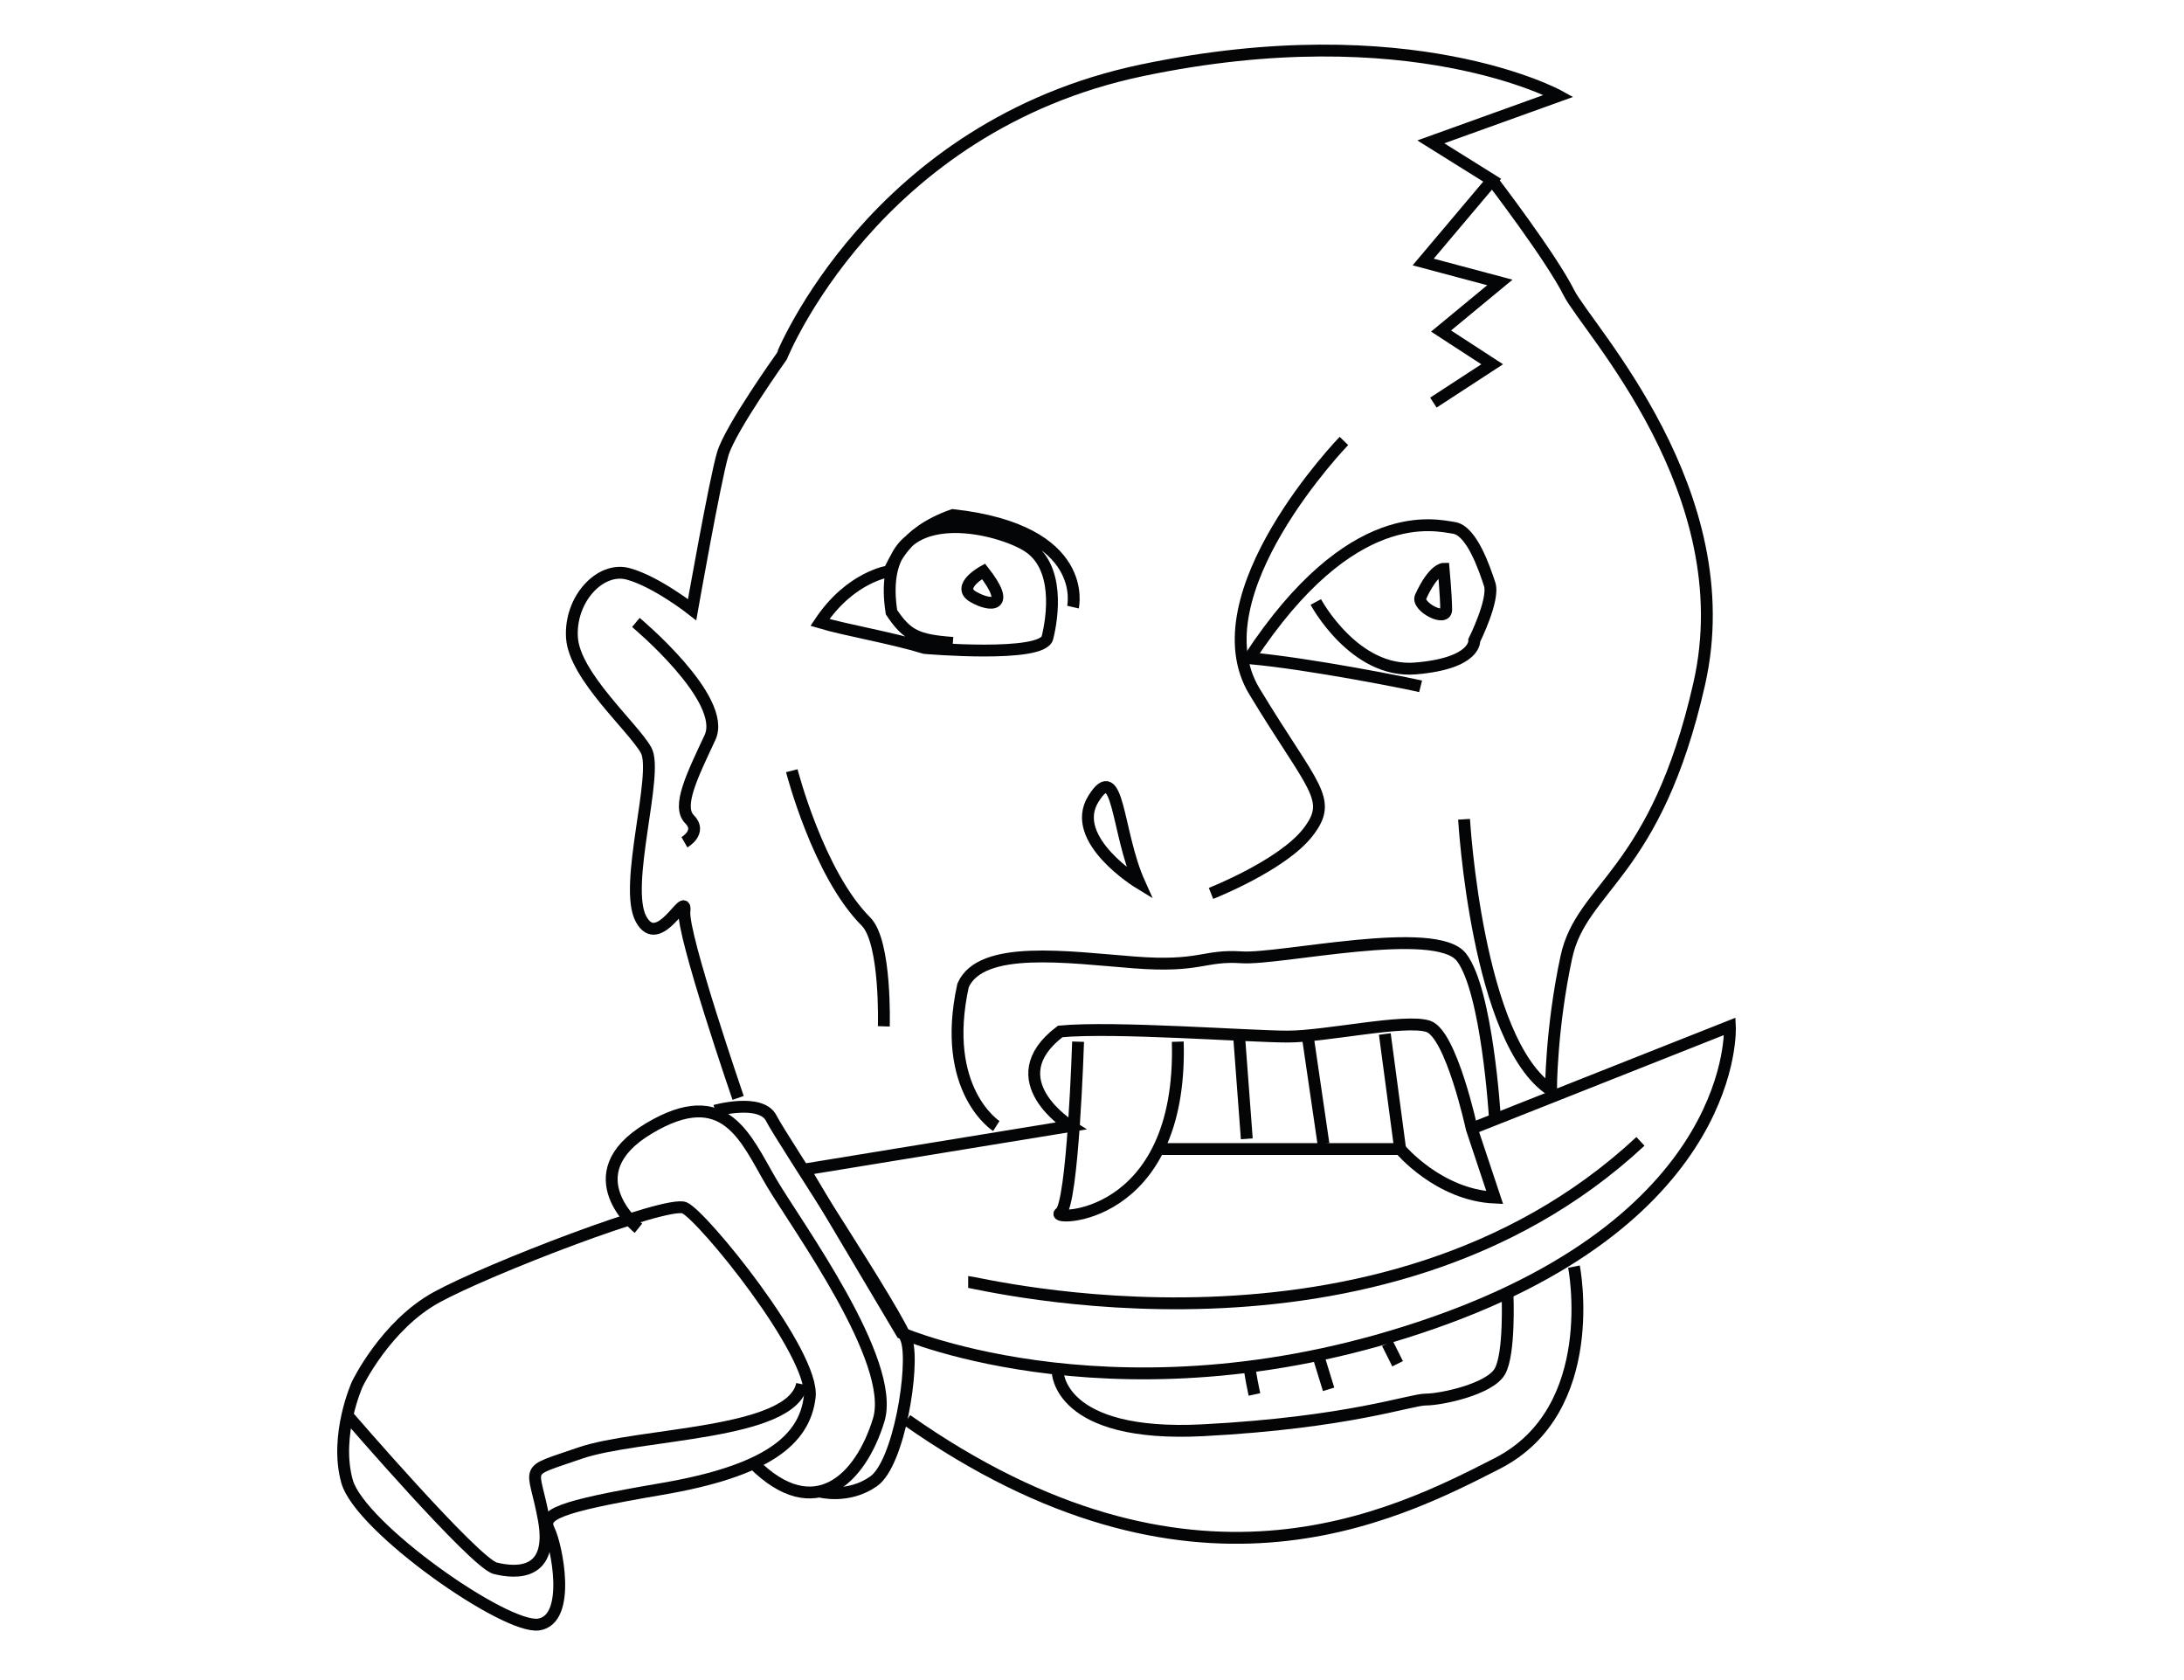 <?xml version="1.0" encoding="utf-8"?>
<!-- Generator: Adobe Illustrator 15.0.0, SVG Export Plug-In . SVG Version: 6.00 Build 0)  -->
<!DOCTYPE svg PUBLIC "-//W3C//DTD SVG 1.1//EN" "http://www.w3.org/Graphics/SVG/1.1/DTD/svg11.dtd">
<svg version="1.1" xmlns="http://www.w3.org/2000/svg" xmlns:xlink="http://www.w3.org/1999/xlink" x="0px" y="0px"
	 width="184.25px" height="141.73px" viewBox="0 0 184.25 141.73" enable-background="new 0 0 184.25 141.73" xml:space="preserve">
<g id="Calque_1" display="none">
	<path display="inline" fill="none" stroke="#040506" stroke-miterlimit="10" d="M82.695,72.328l-4-7c0,0,5-9,6.333-12.333
		s0.333-13-1.667-19.667s-20.667-7.333-20.667-7.333l11-4.334l-9-3l9.667-3.333c0,0-6-5.667-7-5.333s10.333,1.666,10.333,1.666
		l-9.667-5c0,0,18.333-4.666,24-3.666s24.333,4,29.333,5s14.333,11,21,17.333s12.333,26.333,12.333,26.333s8.001-3,10.334,0
		s3.666,8.001,1.666,13.334s-6.666,12.666-9.333,14.666s-7.667,1.334-7.667,1.334s-5,12-6.333,15.333s-7.667,21-14.667,25
		s-20.666,10.001-34,6.667c-8.333-0.334-9.666-8.334-9.666-8.334s-11.333-3.332-13-10.666c-8.333-2.334-23.667-17-23.667-17
		s-4.333,4-9,0.333s-3.333-5.666-2.333-8.333s-9-12-10.333-12s-5.333,4.333-7.667,3.333s-4.332-5.333-4.332-5.333
		s4.999-14.668,10.332-15.334s25,11,26,14c1.333-1.666,5-3,5-3s7,2.334,6.667,5.667s-2.667,8-2.667,8l6.333,2.667
		c0,0,2-0.667,2-2.667s-4.333-10.333-2.667-17.333s6-11,6-11s-2-4,1.333-9s5.333-8.001,7.333-8.334"/>
	<path display="inline" fill="none" stroke="#040506" stroke-miterlimit="10" d="M74.361,40.995c0,0,10.667,0.332,11,5.666
		s-7,6.668-13.667,4.334c-1,1,2,4,2,4"/>
	<path display="inline" fill="none" stroke="#040506" stroke-miterlimit="10" d="M73.028,47.328c0.743,1.857,2.667-1,2.667-2
		S71.695,43.995,73.028,47.328z"/>
	<path display="inline" fill="none" stroke="#040506" stroke-miterlimit="10" d="M106.361,50.661l4-0.666c0,0,0.333-6.666,4.333-6
		s13,6.666,12.667,9.333s-9.333,4.334-12.333,3.667s-8-2.667-8-2.667L106.361,50.661z"/>
	<path display="inline" fill="none" stroke="#040506" stroke-miterlimit="10" d="M90.028,71.661c0,0-0.334-4.667,1.333-5
		S90.028,71.661,90.028,71.661z"/>
	<path display="inline" fill="none" stroke="#040506" stroke-miterlimit="10" d="M98.028,66.995c0,0-0.333,3.667-2,5"/>
	<path display="inline" fill="none" stroke="#040506" stroke-miterlimit="10" d="M70.361,88.995c0,0-6.667-7.668-0.667-9.334
		s11-0.333,14,0.667s14,2.334,17.667,3.667s11,3.649,11,16c0,1-8.333-3-8.333-3s-1.334-9.001-1.334-7.334s-4.666-4.332-16.666-4.666
		s-15-1-15-1L70.361,88.995z"/>
	<path display="inline" fill="none" stroke="#040506" stroke-miterlimit="10" d="M137.694,63.328c0,0-4.999,12-12.666,17
		s-2.667,15-2.667,15"/>
	<path display="inline" fill="none" stroke="#040506" stroke-miterlimit="10" d="M162.028,55.328c0,0-11.667,3.333-9.667,7
		s4,5.333,3,7.333s-2.667,4.334-2.667,4.334"/>
	<line display="inline" fill="none" stroke="#040506" stroke-miterlimit="10" x1="161.694" y1="62.661" x2="151.694" y2="60.995"/>
	<polyline display="inline" fill="none" stroke="#040506" stroke-miterlimit="10" points="102.694,89.661 103.694,101.328 
		97.361,96.328 75.695,92.995 71.695,95.995 70.361,88.995 	"/>
	<path display="inline" fill="none" stroke="#040506" stroke-miterlimit="10" d="M97.361,96.328c0,0-2.333-6.001-2-9.667"/>
	<line display="inline" fill="none" stroke="#040506" stroke-miterlimit="10" x1="91.028" y1="94.328" x2="91.361" y2="84.995"/>
	<line display="inline" fill="none" stroke="#040506" stroke-miterlimit="10" x1="84.361" y1="93.995" x2="84.695" y2="84.995"/>
	<path display="inline" fill="none" stroke="#040506" stroke-miterlimit="10" d="M75.695,92.995c0,0,3.333-5.668,3-8.334"/>
	<path display="inline" fill="none" stroke="#040506" stroke-miterlimit="10" d="M85.028,119.661c0,0,10.666,3.001,16.666,0.334
		c4-0.667,7.667,0.999,9-6.334"/>
	<path display="inline" fill="none" stroke="#040506" stroke-miterlimit="10" d="M60.028,79.328c0,0-2-2.333-4.667-2.333
		s-10.667,8.666-10.667,8.666l3.667,6.334"/>
	<path display="inline" fill="none" stroke="#040506" stroke-miterlimit="10" d="M112.361,99.995l18.333,7.666
		c0,0-26.999,10.668-58.666,1.334"/>
	<path display="inline" fill="none" stroke="#040506" stroke-miterlimit="10" d="M54.361,89.661c0,0,10.333,11.334,18,13.667
		s42.667,3.667,42.667,3.667"/>
	<path display="inline" fill="none" stroke="#040506" stroke-miterlimit="10" d="M59.361,67.661c0,0-16.333,8.334-18.667,13.667
		s-4,9.333-1.333,11"/>
	<path display="inline" fill="none" stroke="#040506" stroke-miterlimit="10" d="M37.028,82.328c0,0,7.333-11.001,14-13.667"/>
	<path display="inline" fill="none" stroke="#040506" stroke-miterlimit="10" d="M14.696,72.661c0,0,3.665,2,5.999,0
		s4.333-3.666,4.333-3.666l13,11.666"/>
	<path display="inline" fill="none" stroke="#040506" stroke-miterlimit="10" d="M112.028,55.661c0,0-1.667-2.332-1.667-5.666"/>
	<path display="inline" fill="none" stroke="#040506" stroke-miterlimit="10" d="M114.361,48.328c0,0-1.667,5.333,0,4.333
		S117.028,49.328,114.361,48.328z"/>
	<line display="inline" fill="none" stroke="#040506" stroke-miterlimit="10" x1="82.695" y1="112.328" x2="82.695" y2="114.661"/>
	<line display="inline" fill="none" stroke="#040506" stroke-miterlimit="10" x1="86.361" y1="112.328" x2="86.695" y2="115.661"/>
	<line display="inline" fill="none" stroke="#040506" stroke-miterlimit="10" x1="92.028" y1="113.661" x2="92.028" y2="115.661"/>
	<line display="inline" fill="none" stroke="#040506" stroke-miterlimit="10" x1="96.694" y1="113.661" x2="96.361" y2="115.995"/>
</g>
<g id="Calque_2" display="none">
	<path display="inline" fill="none" stroke="#040506" stroke-miterlimit="10" d="M75.054,6.5c-3.583,0.397-12.667,17.332-13,26.666
		s-1,7.001-2.667,10.334s-2,12.999-1.333,18.666c0.667,5.666,1,11.332,3.667,16c2.667,4.666,1.667,8,1.667,8l7,2.666
		c0,0-0.667-7.666,5.333-8.666s9.667-0.332,12.667,0.334c3,0.666,12.333,2,17,2c4.668,0,13,0,13.667,5.332
		c0.667,5.334-0.666,8.668-0.666,8.668l18,0.332c0,0-10.999,9-18,11c-0.334,3.668,0.333,6.002-2.334,7.668
		c0,0-0.999,1.332-11.999,2.332s-18.667,1.668-22-0.332s-6.333-8.668-6.333-8.668l-8.333-3c0,0,2.333,4.668,8.333,10.668
		s12,10.334,20.334,11c8.332,0.666,21.332,1,25.999-2.668c4.667-3.666,5.667-8,5.667-8s6.666-4.998,9.333-9.332s9-15.334,10-21
		c1-5.668,0.667-11,2.667-10.668c2,0.334,4.333,3,7,2s4.333-1,4.333-3.666s-4-17.666-3-23.333s0.667-10.999-6.333-1.333
		c0.667-10-1.667-14-1.667-14s-2.665-21.001-30.666-29.334S78.054,6.167,75.054,6.5z"/>
	<path display="inline" fill="none" stroke="#040506" stroke-miterlimit="10" d="M84.387,36.166c0,0,8.333,6.334,3.333,17.667"/>
	<path display="inline" fill="none" stroke="#040506" stroke-miterlimit="10" d="M105.721,54.5c0,0,8.334-11.667,18.667-6.667
		s5,5.667,5,5.667S124.055,60.167,105.721,54.5z"/>
	<path display="inline" fill="none" stroke="#040506" stroke-miterlimit="10" d="M110.387,49.166c0,0-1.333,7,3.334,7.667
		s12.001,1.667,10.667-9"/>
	<path display="inline" fill="none" stroke="#040506" stroke-miterlimit="10" d="M118.054,49.833
		c-0.903-0.542-3.332,2.999-1.666,3.333S121.387,51.833,118.054,49.833z"/>
	<path display="inline" fill="none" stroke="#040506" stroke-miterlimit="10" d="M63.387,50.166c-0.639-0.384,6.667-8,14-7.333
		s10.667,7.333,10.667,7.333S80.054,60.166,63.387,50.166z"/>
	<path display="inline" fill="none" stroke="#040506" stroke-miterlimit="10" d="M70.387,44.833c0,0-6,7,3.333,8
		s10.333-1.667,8.333-6.667"/>
	<path display="inline" fill="none" stroke="#040506" stroke-miterlimit="10" d="M73.721,47.833c-2.076,0.83,3,3.334,3.333,1.667
		S77.054,46.5,73.721,47.833z"/>
	<path display="inline" fill="none" stroke="#040506" stroke-miterlimit="10" d="M87.387,4.5c0,0,12.667,3,11.667,3s-13,6-13,6
		l5.667,2l-4,4.666l5.666,2.334l-5.333,2.333l3,2.333l-3.667,2"/>
	<path display="inline" fill="none" stroke="#040506" stroke-miterlimit="10" d="M91.055,73.832c0,0-0.334-5.998-5-6.332
		C81.387,67.167,88.388,71.832,91.055,73.832z"/>
	<path display="inline" fill="none" stroke="#040506" stroke-miterlimit="10" d="M101.721,75.5c0,0,0.334-5.334,3.334-6.668
		C108.055,67.5,104.721,74.166,101.721,75.5z"/>
	<path display="inline" fill="none" stroke="#040506" stroke-miterlimit="10" d="M88.721,84.5c0,0-0.667,4.332-2.667,9
		c-2,4.666-8.333,3.666-9.333,4c0,0,4.667-9.334,3.333-13.334"/>
	<line display="inline" fill="none" stroke="#040506" stroke-miterlimit="10" x1="92.055" y1="95.5" x2="92.721" y2="85.832"/>
	<line display="inline" fill="none" stroke="#040506" stroke-miterlimit="10" x1="98.721" y1="95.5" x2="99.721" y2="86.5"/>
	<path display="inline" fill="none" stroke="#040506" stroke-miterlimit="10" d="M58.387,85.5"/>
	<path display="inline" fill="none" stroke="#040506" stroke-miterlimit="10" d="M141.388,56.833c-0.334,1,2,11.333-5,17.333
		s-6.001,9.334-6.334,12.334"/>
	<path display="inline" fill="none" stroke="#040506" stroke-miterlimit="10" d="M68.721,57.5c0,0-9.333,4.667-6.333,12
		c3,7.332,6.333,6.334,6.333,9"/>
	<path display="inline" fill="none" stroke="#040506" stroke-miterlimit="10" d="M63.387,86.166l-5-0.666l-2.333,11.666
		c0,0,8,9.666,19.667,11.666s34,2.334,39,0.334s5-2,5-2"/>
	<line display="inline" fill="none" stroke="#040506" stroke-miterlimit="10" x1="88.387" y1="109.832" x2="87.721" y2="112.832"/>
	<line display="inline" fill="none" stroke="#040506" stroke-miterlimit="10" x1="93.387" y1="110.166" x2="93.387" y2="112.5"/>
	<line display="inline" fill="none" stroke="#040506" stroke-miterlimit="10" x1="98.387" y1="110.5" x2="98.387" y2="112.166"/>
	
		<line display="inline" fill="none" stroke="#040506" stroke-miterlimit="10" x1="104.721" y1="110.166" x2="104.721" y2="113.166"/>
	<path display="inline" fill="none" stroke="#040506" stroke-miterlimit="10" d="M63.721,96.166c0.333,1,10.667,8.334,30.666,8.666
		c20,0.334,26.667-2,26.667-2"/>
	<path display="inline" fill="none" stroke="#040506" stroke-miterlimit="10" d="M61.721,78.166c0,0-4.333-5-7,1.666
		c-2.667,6.668-5,18.334-4.667,23c0.333,4.668,1.333,8,4.667,7s5.333-8,5.333-8"/>
	<path display="inline" fill="none" stroke="#040506" stroke-miterlimit="10" d="M57.387,75.832c0,0-4.667-1.334-6,3.334
		c-1.333,4.666-4.666,20.666-4.333,25s2,7.666,6,6.666"/>
	<path display="inline" fill="none" stroke="#040506" stroke-miterlimit="10" d="M50.387,82.832c0,0-25.333-6-28.333-2.666
		s-5.334,18-2.667,19.666c2.667,1.668,6,2,8-1s0.333-4.334,7.333-3.666c7,0.666,12.333,2.666,12.333,2.666"/>
	<path display="inline" fill="none" stroke="#040506" stroke-miterlimit="10" d="M46.387,99.5l-15.667-1c0,0-3.667,5.334-7,6
		s-2.667,1-4.333-4.668"/>
	<path display="inline" fill="none" stroke="#040506" stroke-miterlimit="10" d="M155.721,50.5c0,0-3,6.667-2,8
		s3.333,4.333,3.333,5.333c0,1-2.999,2.667-2.666,3.667c0.333,1,1.333,6,1.333,6"/>
	<line display="inline" fill="none" stroke="#040506" stroke-miterlimit="10" x1="108.053" y1="95.5" x2="86.054" y2="93.5"/>
	<path display="inline" fill="none" stroke="#040506" stroke-miterlimit="10" d="M70.387,88.832c0,0,4.668,5.334,6.667,3.334
		c0,0-2.667-6.668,3-8c5.667-1.334,11.667,0.334,11.667,0.334s18.333,3.332,21,4.332s1.666,7.334,1.666,7.334v4.666
		c0,0-8-3.666-6.334-12"/>
	<line display="inline" fill="none" stroke="#040506" stroke-miterlimit="10" x1="118.388" y1="96.5" x2="114.387" y2="96.166"/>
</g>
<g id="Calque_3">
	<path fill="none" stroke="#040506" stroke-miterlimit="10" d="M84.051,94.992c0,0-4.744-3.019-2.804-11.86
		c1.51-3.451,8.842-2.373,14.448-1.941s5.823-0.646,9.058-0.431s16.388-2.803,18.545,0s2.804,13.37,2.804,13.37"/>
	<path fill="none" stroke="#040506" stroke-miterlimit="10" d="M90.951,87.876c0,0-0.432,13.802-1.51,14.448
		s10.352,0.863,9.92-14.448"/>
	<polyline fill="none" stroke="#040506" stroke-miterlimit="10" points="116.829,87.229 118.123,96.933 97.636,96.933 	"/>
	<line fill="none" stroke="#040506" stroke-miterlimit="10" x1="104.537" y1="87.444" x2="105.184" y2="96.07"/>
	<line fill="none" stroke="#040506" stroke-miterlimit="10" x1="110.359" y1="87.66" x2="111.653" y2="96.502"/>
	<path fill="none" stroke="#040506" stroke-miterlimit="10" d="M124.161,95.208l21.78-8.626c0,0,0.861,15.957-25.016,25.015
		s-44.854,0.862-44.854,0.862l-8.194-13.801l22.427-3.666c0,0-6.254-3.883-0.862-7.979c4.528-0.431,15.957,0.432,19.192,0.432
		s9.921-1.509,11.861-0.862S124.161,95.208,124.161,95.208s1.294,3.881,1.94,5.822c-4.744-0.216-7.979-4.098-7.979-4.098"/>
	<path fill="none" stroke="#040506" stroke-miterlimit="10" d="M63.563,123.457c5.175,5.175,9.058,1.294,10.567-3.666
		s-6.901-16.389-9.058-20.055s-3.882-8.41-10.351-4.528s-0.863,8.41-0.863,8.41"/>
	<path fill="none" stroke="#040506" stroke-miterlimit="10" d="M60.329,93.698c0,0,3.882-1.079,4.744,0.646
		s10.783,16.605,11.43,18.762s-0.647,10.351-2.804,11.86s-4.528,0.863-4.528,0.863"/>
	<path fill="none" stroke="#040506" stroke-miterlimit="10" d="M30.139,116.772c0,0,2.371-4.96,6.685-7.332
		s19.408-8.195,20.918-7.548s10.999,12.292,10.567,15.958s-3.666,6.255-12.508,7.764s-10.135,2.156-9.488,3.45
		s1.939,7.547-0.863,7.979s-15.094-8.194-16.173-12.076S30.139,116.772,30.139,116.772z"/>
	<path fill="none" stroke="#040506" stroke-miterlimit="10" d="M29.276,119.36c0,0,10.781,12.507,12.507,12.938
		s4.96,0.648,4.098-4.097s-1.941-3.883,3.019-5.607s17.899-1.509,18.762-5.822"/>
	<path fill="none" stroke="#040506" stroke-miterlimit="10" d="M81.679,108.146c0.646,0,34.719,8.626,56.715-11.86"/>
	<path fill="none" stroke="#040506" stroke-miterlimit="10" d="M62.27,92.62c0,0-4.744-13.801-4.528-15.742s-2.156,3.45-3.666,0.646
		s1.51-12.291,0.432-14.232s-6.038-6.253-6.254-9.488s2.372-6.039,4.744-5.392s5.392,3.02,5.392,3.02s1.941-10.999,2.588-13.155
		s4.959-8.194,4.959-8.194S73.7,10.674,96.343,5.93s35.15,2.156,35.15,2.156l-10.783,3.882l5.176,3.234l-5.822,6.901l6.47,1.725
		l-4.96,4.098l4.312,2.804l-4.96,3.234"/>
	<path fill="none" stroke="#040506" stroke-miterlimit="10" d="M113.378,37.198c0,0-12.507,12.939-7.547,21.134
		s6.685,9.057,4.528,11.86s-8.194,5.176-8.194,5.176"/>
	<path fill="none" stroke="#040506" stroke-miterlimit="10" d="M90.52,51.216c0,0,1.511-6.47-10.135-7.764
		c-4.313,1.51-4.96,4.097-5.392,4.744c0,0-3.234,0.432-5.822,4.313c2.156,0.646,6.039,1.294,8.842,2.156
		c0,0,9.919,0.863,10.351-0.862s1.077-6.038-1.726-7.764s-12.938-4.098-11.429,5.606c1.294,1.941,2.157,2.372,5.176,2.588"/>
	<path fill="none" stroke="#040506" stroke-miterlimit="10" d="M111.006,50.784c0,0,3.236,6.039,8.411,5.607
		s4.959-2.373,4.959-2.373s1.725-3.45,1.294-4.744s-1.509-4.528-3.019-4.744s-8.626-2.156-17.252,10.998
		c4.96,0.432,13.586,2.156,14.448,2.372"/>
	<path fill="none" stroke="#040506" stroke-miterlimit="10" d="M82.972,48.196c0,0-2.372,1.293-0.862,2.156
		S85.344,51.215,82.972,48.196z"/>
	<path fill="none" stroke="#040506" stroke-miterlimit="10" d="M119.848,50.353c-0.368,0.811,2.156,2.158,2.156,1.079
		s-0.215-3.451-0.215-3.451S120.926,47.979,119.848,50.353z"/>
	<path fill="none" stroke="#040506" stroke-miterlimit="10" d="M96.127,74.506c0,0-6.038-3.667-3.882-7.117
		S94.187,70.193,96.127,74.506z"/>
	<path fill="none" stroke="#040506" stroke-miterlimit="10" d="M125.886,15.202c0,0,4.96,6.471,6.47,9.489
		s14.664,16.819,10.998,32.993s-9.92,17.037-11.214,23.075s-1.294,11.213-1.294,11.213c-6.254-4.098-7.332-22.858-7.332-22.858"/>
	<path fill="none" stroke="#040506" stroke-miterlimit="10" d="M132.787,106.853c0,0,2.372,12.075-6.47,16.604
		s-25.877,13.154-49.814-3.666"/>
	<path fill="none" stroke="#040506" stroke-miterlimit="10" d="M89.226,115.694c0,0,0,5.607,12.292,4.96s17.468-2.588,18.762-2.588
		s5.392-0.862,6.254-2.372s0.646-6.47,0.646-6.47"/>
	<path fill="none" stroke="#040506" stroke-miterlimit="10" d="M105.399,115.047c0,0.647,0.432,2.588,0.432,2.588"/>
	<line fill="none" stroke="#040506" stroke-miterlimit="10" x1="111.222" y1="114.4" x2="112.085" y2="117.204"/>
	<line fill="none" stroke="#040506" stroke-miterlimit="10" x1="117.044" y1="113.322" x2="117.907" y2="115.047"/>
	<path fill="none" stroke="#040506" stroke-miterlimit="10" d="M66.799,65.017c0,0,2.229,8.697,6.254,12.724
		c1.725,1.726,1.509,8.842,1.509,8.842"/>
	<path fill="none" stroke="#040506" stroke-miterlimit="10" d="M53.645,52.51c0,0,7.762,6.47,6.253,9.704s-2.803,5.822-1.725,6.9
		s-0.432,1.94-0.432,1.94"/>
</g>
</svg>

